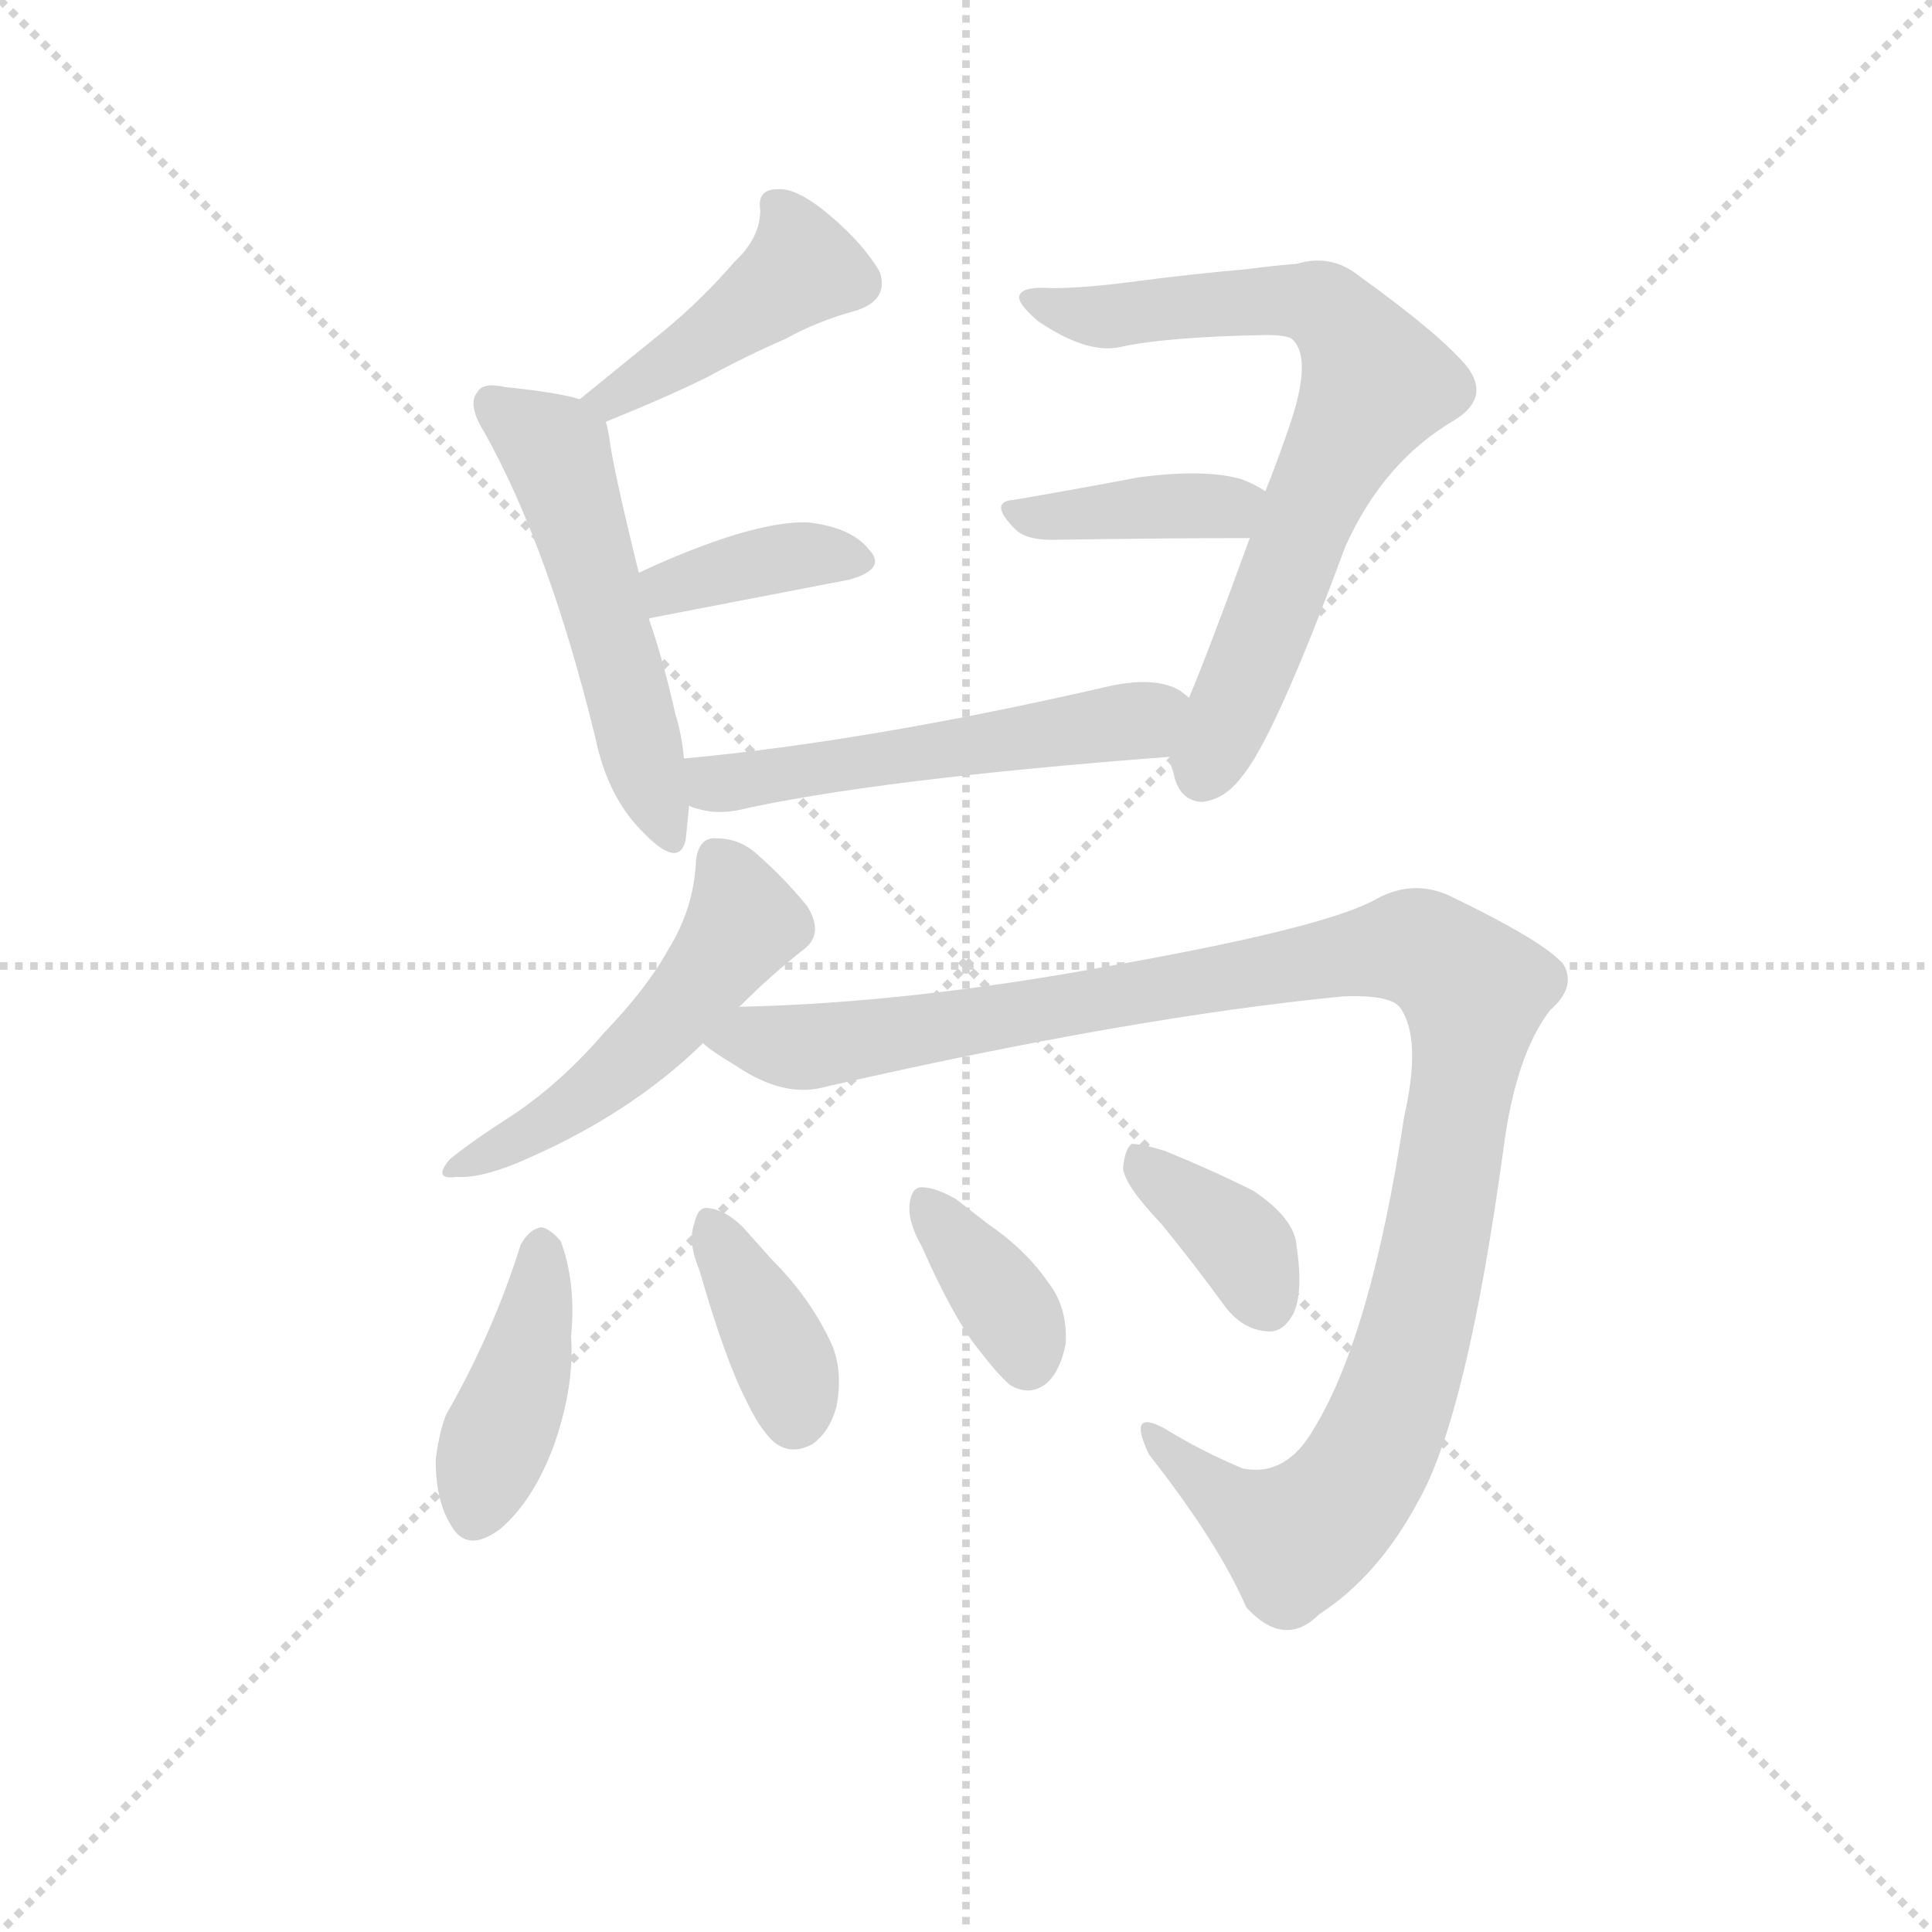 <svg version="1.1" viewBox="0 0 1024 1024" xmlns="http://www.w3.org/2000/svg">
  <g stroke="lightgray" stroke-dasharray="1,1" stroke-width="1" transform="scale(4, 4)">
    <line x1="0" y1="0" x2="256" y2="256"></line>
    <line x1="256" y1="0" x2="0" y2="256"></line>
    <line x1="128" y1="0" x2="128" y2="256"></line>
    <line x1="0" y1="128" x2="256" y2="128"></line>
  </g>
  <g transform="scale(0.92, -0.92) translate(60, -830)">
    <style type="text/css">
      
        @keyframes keyframes0 {
          from {
            stroke: blue;
            stroke-dashoffset: 436;
            stroke-width: 128;
          }
          59% {
            animation-timing-function: step-end;
            stroke: blue;
            stroke-dashoffset: 0;
            stroke-width: 128;
          }
          to {
            stroke: black;
            stroke-width: 1024;
          }
        }
        #make-me-a-hanzi-animation-0 {
          animation: keyframes0 0.605s both;
          animation-delay: 0s;
          animation-timing-function: linear;
        }
      
        @keyframes keyframes1 {
          from {
            stroke: blue;
            stroke-dashoffset: 529;
            stroke-width: 128;
          }
          63% {
            animation-timing-function: step-end;
            stroke: blue;
            stroke-dashoffset: 0;
            stroke-width: 128;
          }
          to {
            stroke: black;
            stroke-width: 1024;
          }
        }
        #make-me-a-hanzi-animation-1 {
          animation: keyframes1 0.681s both;
          animation-delay: 0.605s;
          animation-timing-function: linear;
        }
      
        @keyframes keyframes2 {
          from {
            stroke: blue;
            stroke-dashoffset: 374;
            stroke-width: 128;
          }
          55% {
            animation-timing-function: step-end;
            stroke: blue;
            stroke-dashoffset: 0;
            stroke-width: 128;
          }
          to {
            stroke: black;
            stroke-width: 1024;
          }
        }
        #make-me-a-hanzi-animation-2 {
          animation: keyframes2 0.554s both;
          animation-delay: 1.285s;
          animation-timing-function: linear;
        }
      
        @keyframes keyframes3 {
          from {
            stroke: blue;
            stroke-dashoffset: 727;
            stroke-width: 128;
          }
          70% {
            animation-timing-function: step-end;
            stroke: blue;
            stroke-dashoffset: 0;
            stroke-width: 128;
          }
          to {
            stroke: black;
            stroke-width: 1024;
          }
        }
        #make-me-a-hanzi-animation-3 {
          animation: keyframes3 0.842s both;
          animation-delay: 1.84s;
          animation-timing-function: linear;
        }
      
        @keyframes keyframes4 {
          from {
            stroke: blue;
            stroke-dashoffset: 391;
            stroke-width: 128;
          }
          56% {
            animation-timing-function: step-end;
            stroke: blue;
            stroke-dashoffset: 0;
            stroke-width: 128;
          }
          to {
            stroke: black;
            stroke-width: 1024;
          }
        }
        #make-me-a-hanzi-animation-4 {
          animation: keyframes4 0.568s both;
          animation-delay: 2.681s;
          animation-timing-function: linear;
        }
      
        @keyframes keyframes5 {
          from {
            stroke: blue;
            stroke-dashoffset: 540;
            stroke-width: 128;
          }
          64% {
            animation-timing-function: step-end;
            stroke: blue;
            stroke-dashoffset: 0;
            stroke-width: 128;
          }
          to {
            stroke: black;
            stroke-width: 1024;
          }
        }
        #make-me-a-hanzi-animation-5 {
          animation: keyframes5 0.689s both;
          animation-delay: 3.25s;
          animation-timing-function: linear;
        }
      
        @keyframes keyframes6 {
          from {
            stroke: blue;
            stroke-dashoffset: 513;
            stroke-width: 128;
          }
          63% {
            animation-timing-function: step-end;
            stroke: blue;
            stroke-dashoffset: 0;
            stroke-width: 128;
          }
          to {
            stroke: black;
            stroke-width: 1024;
          }
        }
        #make-me-a-hanzi-animation-6 {
          animation: keyframes6 0.667s both;
          animation-delay: 3.939s;
          animation-timing-function: linear;
        }
      
        @keyframes keyframes7 {
          from {
            stroke: blue;
            stroke-dashoffset: 1148;
            stroke-width: 128;
          }
          79% {
            animation-timing-function: step-end;
            stroke: blue;
            stroke-dashoffset: 0;
            stroke-width: 128;
          }
          to {
            stroke: black;
            stroke-width: 1024;
          }
        }
        #make-me-a-hanzi-animation-7 {
          animation: keyframes7 1.184s both;
          animation-delay: 4.606s;
          animation-timing-function: linear;
        }
      
        @keyframes keyframes8 {
          from {
            stroke: blue;
            stroke-dashoffset: 413;
            stroke-width: 128;
          }
          57% {
            animation-timing-function: step-end;
            stroke: blue;
            stroke-dashoffset: 0;
            stroke-width: 128;
          }
          to {
            stroke: black;
            stroke-width: 1024;
          }
        }
        #make-me-a-hanzi-animation-8 {
          animation: keyframes8 0.586s both;
          animation-delay: 5.791s;
          animation-timing-function: linear;
        }
      
        @keyframes keyframes9 {
          from {
            stroke: blue;
            stroke-dashoffset: 378;
            stroke-width: 128;
          }
          55% {
            animation-timing-function: step-end;
            stroke: blue;
            stroke-dashoffset: 0;
            stroke-width: 128;
          }
          to {
            stroke: black;
            stroke-width: 1024;
          }
        }
        #make-me-a-hanzi-animation-9 {
          animation: keyframes9 0.558s both;
          animation-delay: 6.377s;
          animation-timing-function: linear;
        }
      
        @keyframes keyframes10 {
          from {
            stroke: blue;
            stroke-dashoffset: 365;
            stroke-width: 128;
          }
          54% {
            animation-timing-function: step-end;
            stroke: blue;
            stroke-dashoffset: 0;
            stroke-width: 128;
          }
          to {
            stroke: black;
            stroke-width: 1024;
          }
        }
        #make-me-a-hanzi-animation-10 {
          animation: keyframes10 0.547s both;
          animation-delay: 6.934s;
          animation-timing-function: linear;
        }
      
        @keyframes keyframes11 {
          from {
            stroke: blue;
            stroke-dashoffset: 372;
            stroke-width: 128;
          }
          55% {
            animation-timing-function: step-end;
            stroke: blue;
            stroke-dashoffset: 0;
            stroke-width: 128;
          }
          to {
            stroke: black;
            stroke-width: 1024;
          }
        }
        #make-me-a-hanzi-animation-11 {
          animation: keyframes11 0.553s both;
          animation-delay: 7.481s;
          animation-timing-function: linear;
        }
      
    </style>
    
      <path d="M 289 587 Q 326 602 348 613 Q 370 625 393 635 Q 411 645 433 651 Q 452 657 447 673 Q 438 689 418 706 Q 399 722 388 721 Q 376 721 378 709 Q 378 693 363 679 Q 344 657 322 639 L 274 600 C 251 581 261 576 289 587 Z" fill="lightgray"></path>
    
      <path d="M 334 393 Q 333 406 329 419 Q 322 450 314 473 L 308 500 Q 293 561 291 578 Q 290 584 289 587 C 287 597 287 597 274 600 Q 261 604 231 607 Q 218 610 215 604 Q 209 597 219 581 Q 256 515 283 405 Q 290 371 310 351 Q 331 329 335 346 Q 336 355 337 366 L 334 393 Z" fill="lightgray"></path>
    
      <path d="M 314 473 Q 314 474 315 474 L 429 496 Q 451 502 441 513 Q 431 526 406 529 Q 384 530 346 516 Q 327 509 308 500 C 281 487 286 462 314 473 Z" fill="lightgray"></path>
    
      <path d="M 614 394 Q 614 390 616 385 Q 619 369 632 368 Q 645 369 655 382 Q 674 404 715 515 Q 737 564 778 588 Q 799 601 785 619 Q 769 638 723 671 Q 707 684 687 678 Q 674 677 659 675 Q 625 672 595 668 Q 565 664 546 664 Q 531 665 528 661 Q 524 657 538 645 Q 566 626 585 630 Q 612 636 670 637 Q 680 637 684 635 Q 696 625 684 588 Q 677 567 669 547 L 660 520 Q 636 454 625 428 L 614 394 Z" fill="lightgray"></path>
    
      <path d="M 669 547 Q 663 551 655 554 Q 634 560 596 555 Q 559 548 524 542 Q 509 541 525 525 Q 531 519 546 519 Q 610 520 660 520 C 690 520 695 531 669 547 Z" fill="lightgray"></path>
    
      <path d="M 364 363 Q 443 381 614 394 C 644 396 650 411 625 428 Q 624 429 620 432 Q 605 441 576 434 Q 441 403 334 393 C 304 390 309 375 337 366 Q 338 365 342 364 Q 352 361 364 363 Z" fill="lightgray"></path>
    
      <path d="M 238 160 Q 302 187 345 229 L 366 250 Q 385 269 403 283 Q 415 292 405 308 Q 392 324 376 338 Q 366 347 353 347 Q 343 348 341 335 Q 340 307 325 283 Q 313 261 288 235 Q 264 207 236 188 Q 211 172 199 162 Q 189 150 203 152 Q 216 151 238 160 Z" fill="lightgray"></path>
    
      <path d="M 345 229 Q 349 225 364 216 Q 392 197 416 204 Q 591 244 714 256 Q 742 257 747 249 Q 759 231 749 187 Q 730 61 697 7 Q 681 -21 656 -16 Q 632 -6 611 7 Q 589 19 602 -8 Q 642 -59 658 -96 Q 680 -120 700 -100 Q 734 -78 757 -35 Q 785 14 806 167 Q 813 222 833 248 Q 848 261 841 274 Q 831 287 775 314 Q 753 324 731 311 Q 700 295 582 274 Q 464 252 366 250 C 336 249 320 246 345 229 Z" fill="lightgray"></path>
    
      <path d="M 240 113 Q 224 62 197 15 Q 193 5 191 -11 Q 191 -35 200 -49 Q 209 -65 228 -51 Q 247 -35 259 -3 Q 271 31 269 60 Q 272 91 263 115 Q 257 122 252 123 Q 245 122 240 113 Z" fill="lightgray"></path>
    
      <path d="M 343 98 Q 358 46 370 23 Q 377 8 385 0 Q 395 -9 408 -2 Q 418 5 422 20 Q 426 42 418 58 Q 406 83 385 104 L 368 123 Q 358 133 348 134 Q 342 135 340 125 Q 336 115 343 98 Z" fill="lightgray"></path>
    
      <path d="M 471 112 Q 490 69 505 51 Q 515 38 522 32 Q 534 25 544 34 Q 551 41 554 56 Q 555 77 544 91 Q 531 110 509 125 L 491 139 Q 479 146 471 146 Q 465 146 464 136 Q 463 126 471 112 Z" fill="lightgray"></path>
    
      <path d="M 609 125 Q 627 103 646 77 Q 656 64 670 63 Q 679 62 685 73 Q 691 85 687 112 Q 686 128 662 144 Q 638 156 611 167 Q 598 171 592 171 Q 588 168 587 157 Q 588 147 609 125 Z" fill="lightgray"></path>
    
    
      <clipPath id="make-me-a-hanzi-clip-0">
        <path d="M 289 587 Q 326 602 348 613 Q 370 625 393 635 Q 411 645 433 651 Q 452 657 447 673 Q 438 689 418 706 Q 399 722 388 721 Q 376 721 378 709 Q 378 693 363 679 Q 344 657 322 639 L 274 600 C 251 581 261 576 289 587 Z"></path>
      </clipPath>
      <path clip-path="url(#make-me-a-hanzi-clip-0)" d="M 390 709 L 399 693 L 400 673 L 293 599 L 282 602" fill="none" id="make-me-a-hanzi-animation-0" stroke-dasharray="308 616" stroke-linecap="round"></path>
    
      <clipPath id="make-me-a-hanzi-clip-1">
        <path d="M 334 393 Q 333 406 329 419 Q 322 450 314 473 L 308 500 Q 293 561 291 578 Q 290 584 289 587 C 287 597 287 597 274 600 Q 261 604 231 607 Q 218 610 215 604 Q 209 597 219 581 Q 256 515 283 405 Q 290 371 310 351 Q 331 329 335 346 Q 336 355 337 366 L 334 393 Z"></path>
      </clipPath>
      <path clip-path="url(#make-me-a-hanzi-clip-1)" d="M 224 597 L 261 569 L 323 351" fill="none" id="make-me-a-hanzi-animation-1" stroke-dasharray="401 802" stroke-linecap="round"></path>
    
      <clipPath id="make-me-a-hanzi-clip-2">
        <path d="M 314 473 Q 314 474 315 474 L 429 496 Q 451 502 441 513 Q 431 526 406 529 Q 384 530 346 516 Q 327 509 308 500 C 281 487 286 462 314 473 Z"></path>
      </clipPath>
      <path clip-path="url(#make-me-a-hanzi-clip-2)" d="M 321 483 L 333 494 L 390 508 L 433 506" fill="none" id="make-me-a-hanzi-animation-2" stroke-dasharray="246 492" stroke-linecap="round"></path>
    
      <clipPath id="make-me-a-hanzi-clip-3">
        <path d="M 614 394 Q 614 390 616 385 Q 619 369 632 368 Q 645 369 655 382 Q 674 404 715 515 Q 737 564 778 588 Q 799 601 785 619 Q 769 638 723 671 Q 707 684 687 678 Q 674 677 659 675 Q 625 672 595 668 Q 565 664 546 664 Q 531 665 528 661 Q 524 657 538 645 Q 566 626 585 630 Q 612 636 670 637 Q 680 637 684 635 Q 696 625 684 588 Q 677 567 669 547 L 660 520 Q 636 454 625 428 L 614 394 Z"></path>
      </clipPath>
      <path clip-path="url(#make-me-a-hanzi-clip-3)" d="M 533 658 L 573 648 L 697 656 L 724 629 L 733 609 L 697 544 L 633 385" fill="none" id="make-me-a-hanzi-animation-3" stroke-dasharray="599 1198" stroke-linecap="round"></path>
    
      <clipPath id="make-me-a-hanzi-clip-4">
        <path d="M 669 547 Q 663 551 655 554 Q 634 560 596 555 Q 559 548 524 542 Q 509 541 525 525 Q 531 519 546 519 Q 610 520 660 520 C 690 520 695 531 669 547 Z"></path>
      </clipPath>
      <path clip-path="url(#make-me-a-hanzi-clip-4)" d="M 524 533 L 647 538 L 658 543" fill="none" id="make-me-a-hanzi-animation-4" stroke-dasharray="263 526" stroke-linecap="round"></path>
    
      <clipPath id="make-me-a-hanzi-clip-5">
        <path d="M 364 363 Q 443 381 614 394 C 644 396 650 411 625 428 Q 624 429 620 432 Q 605 441 576 434 Q 441 403 334 393 C 304 390 309 375 337 366 Q 338 365 342 364 Q 352 361 364 363 Z"></path>
      </clipPath>
      <path clip-path="url(#make-me-a-hanzi-clip-5)" d="M 341 387 L 352 379 L 377 381 L 581 412 L 618 424" fill="none" id="make-me-a-hanzi-animation-5" stroke-dasharray="412 824" stroke-linecap="round"></path>
    
      <clipPath id="make-me-a-hanzi-clip-6">
        <path d="M 238 160 Q 302 187 345 229 L 366 250 Q 385 269 403 283 Q 415 292 405 308 Q 392 324 376 338 Q 366 347 353 347 Q 343 348 341 335 Q 340 307 325 283 Q 313 261 288 235 Q 264 207 236 188 Q 211 172 199 162 Q 189 150 203 152 Q 216 151 238 160 Z"></path>
      </clipPath>
      <path clip-path="url(#make-me-a-hanzi-clip-6)" d="M 352 336 L 368 297 L 343 263 L 269 191 L 207 160" fill="none" id="make-me-a-hanzi-animation-6" stroke-dasharray="385 770" stroke-linecap="round"></path>
    
      <clipPath id="make-me-a-hanzi-clip-7">
        <path d="M 345 229 Q 349 225 364 216 Q 392 197 416 204 Q 591 244 714 256 Q 742 257 747 249 Q 759 231 749 187 Q 730 61 697 7 Q 681 -21 656 -16 Q 632 -6 611 7 Q 589 19 602 -8 Q 642 -59 658 -96 Q 680 -120 700 -100 Q 734 -78 757 -35 Q 785 14 806 167 Q 813 222 833 248 Q 848 261 841 274 Q 831 287 775 314 Q 753 324 731 311 Q 700 295 582 274 Q 464 252 366 250 C 336 249 320 246 345 229 Z"></path>
      </clipPath>
      <path clip-path="url(#make-me-a-hanzi-clip-7)" d="M 353 232 L 420 228 L 729 282 L 751 285 L 770 278 L 789 259 L 782 199 L 755 62 L 727 -14 L 714 -34 L 687 -56 L 657 -42 L 603 1" fill="none" id="make-me-a-hanzi-animation-7" stroke-dasharray="1020 2040" stroke-linecap="round"></path>
    
      <clipPath id="make-me-a-hanzi-clip-8">
        <path d="M 240 113 Q 224 62 197 15 Q 193 5 191 -11 Q 191 -35 200 -49 Q 209 -65 228 -51 Q 247 -35 259 -3 Q 271 31 269 60 Q 272 91 263 115 Q 257 122 252 123 Q 245 122 240 113 Z"></path>
      </clipPath>
      <path clip-path="url(#make-me-a-hanzi-clip-8)" d="M 252 111 L 244 52 L 215 -41" fill="none" id="make-me-a-hanzi-animation-8" stroke-dasharray="285 570" stroke-linecap="round"></path>
    
      <clipPath id="make-me-a-hanzi-clip-9">
        <path d="M 343 98 Q 358 46 370 23 Q 377 8 385 0 Q 395 -9 408 -2 Q 418 5 422 20 Q 426 42 418 58 Q 406 83 385 104 L 368 123 Q 358 133 348 134 Q 342 135 340 125 Q 336 115 343 98 Z"></path>
      </clipPath>
      <path clip-path="url(#make-me-a-hanzi-clip-9)" d="M 350 124 L 393 43 L 398 13" fill="none" id="make-me-a-hanzi-animation-9" stroke-dasharray="250 500" stroke-linecap="round"></path>
    
      <clipPath id="make-me-a-hanzi-clip-10">
        <path d="M 471 112 Q 490 69 505 51 Q 515 38 522 32 Q 534 25 544 34 Q 551 41 554 56 Q 555 77 544 91 Q 531 110 509 125 L 491 139 Q 479 146 471 146 Q 465 146 464 136 Q 463 126 471 112 Z"></path>
      </clipPath>
      <path clip-path="url(#make-me-a-hanzi-clip-10)" d="M 474 137 L 524 72 L 532 46" fill="none" id="make-me-a-hanzi-animation-10" stroke-dasharray="237 474" stroke-linecap="round"></path>
    
      <clipPath id="make-me-a-hanzi-clip-11">
        <path d="M 609 125 Q 627 103 646 77 Q 656 64 670 63 Q 679 62 685 73 Q 691 85 687 112 Q 686 128 662 144 Q 638 156 611 167 Q 598 171 592 171 Q 588 168 587 157 Q 588 147 609 125 Z"></path>
      </clipPath>
      <path clip-path="url(#make-me-a-hanzi-clip-11)" d="M 595 162 L 652 117 L 671 78" fill="none" id="make-me-a-hanzi-animation-11" stroke-dasharray="244 488" stroke-linecap="round"></path>
    
  </g>
</svg>